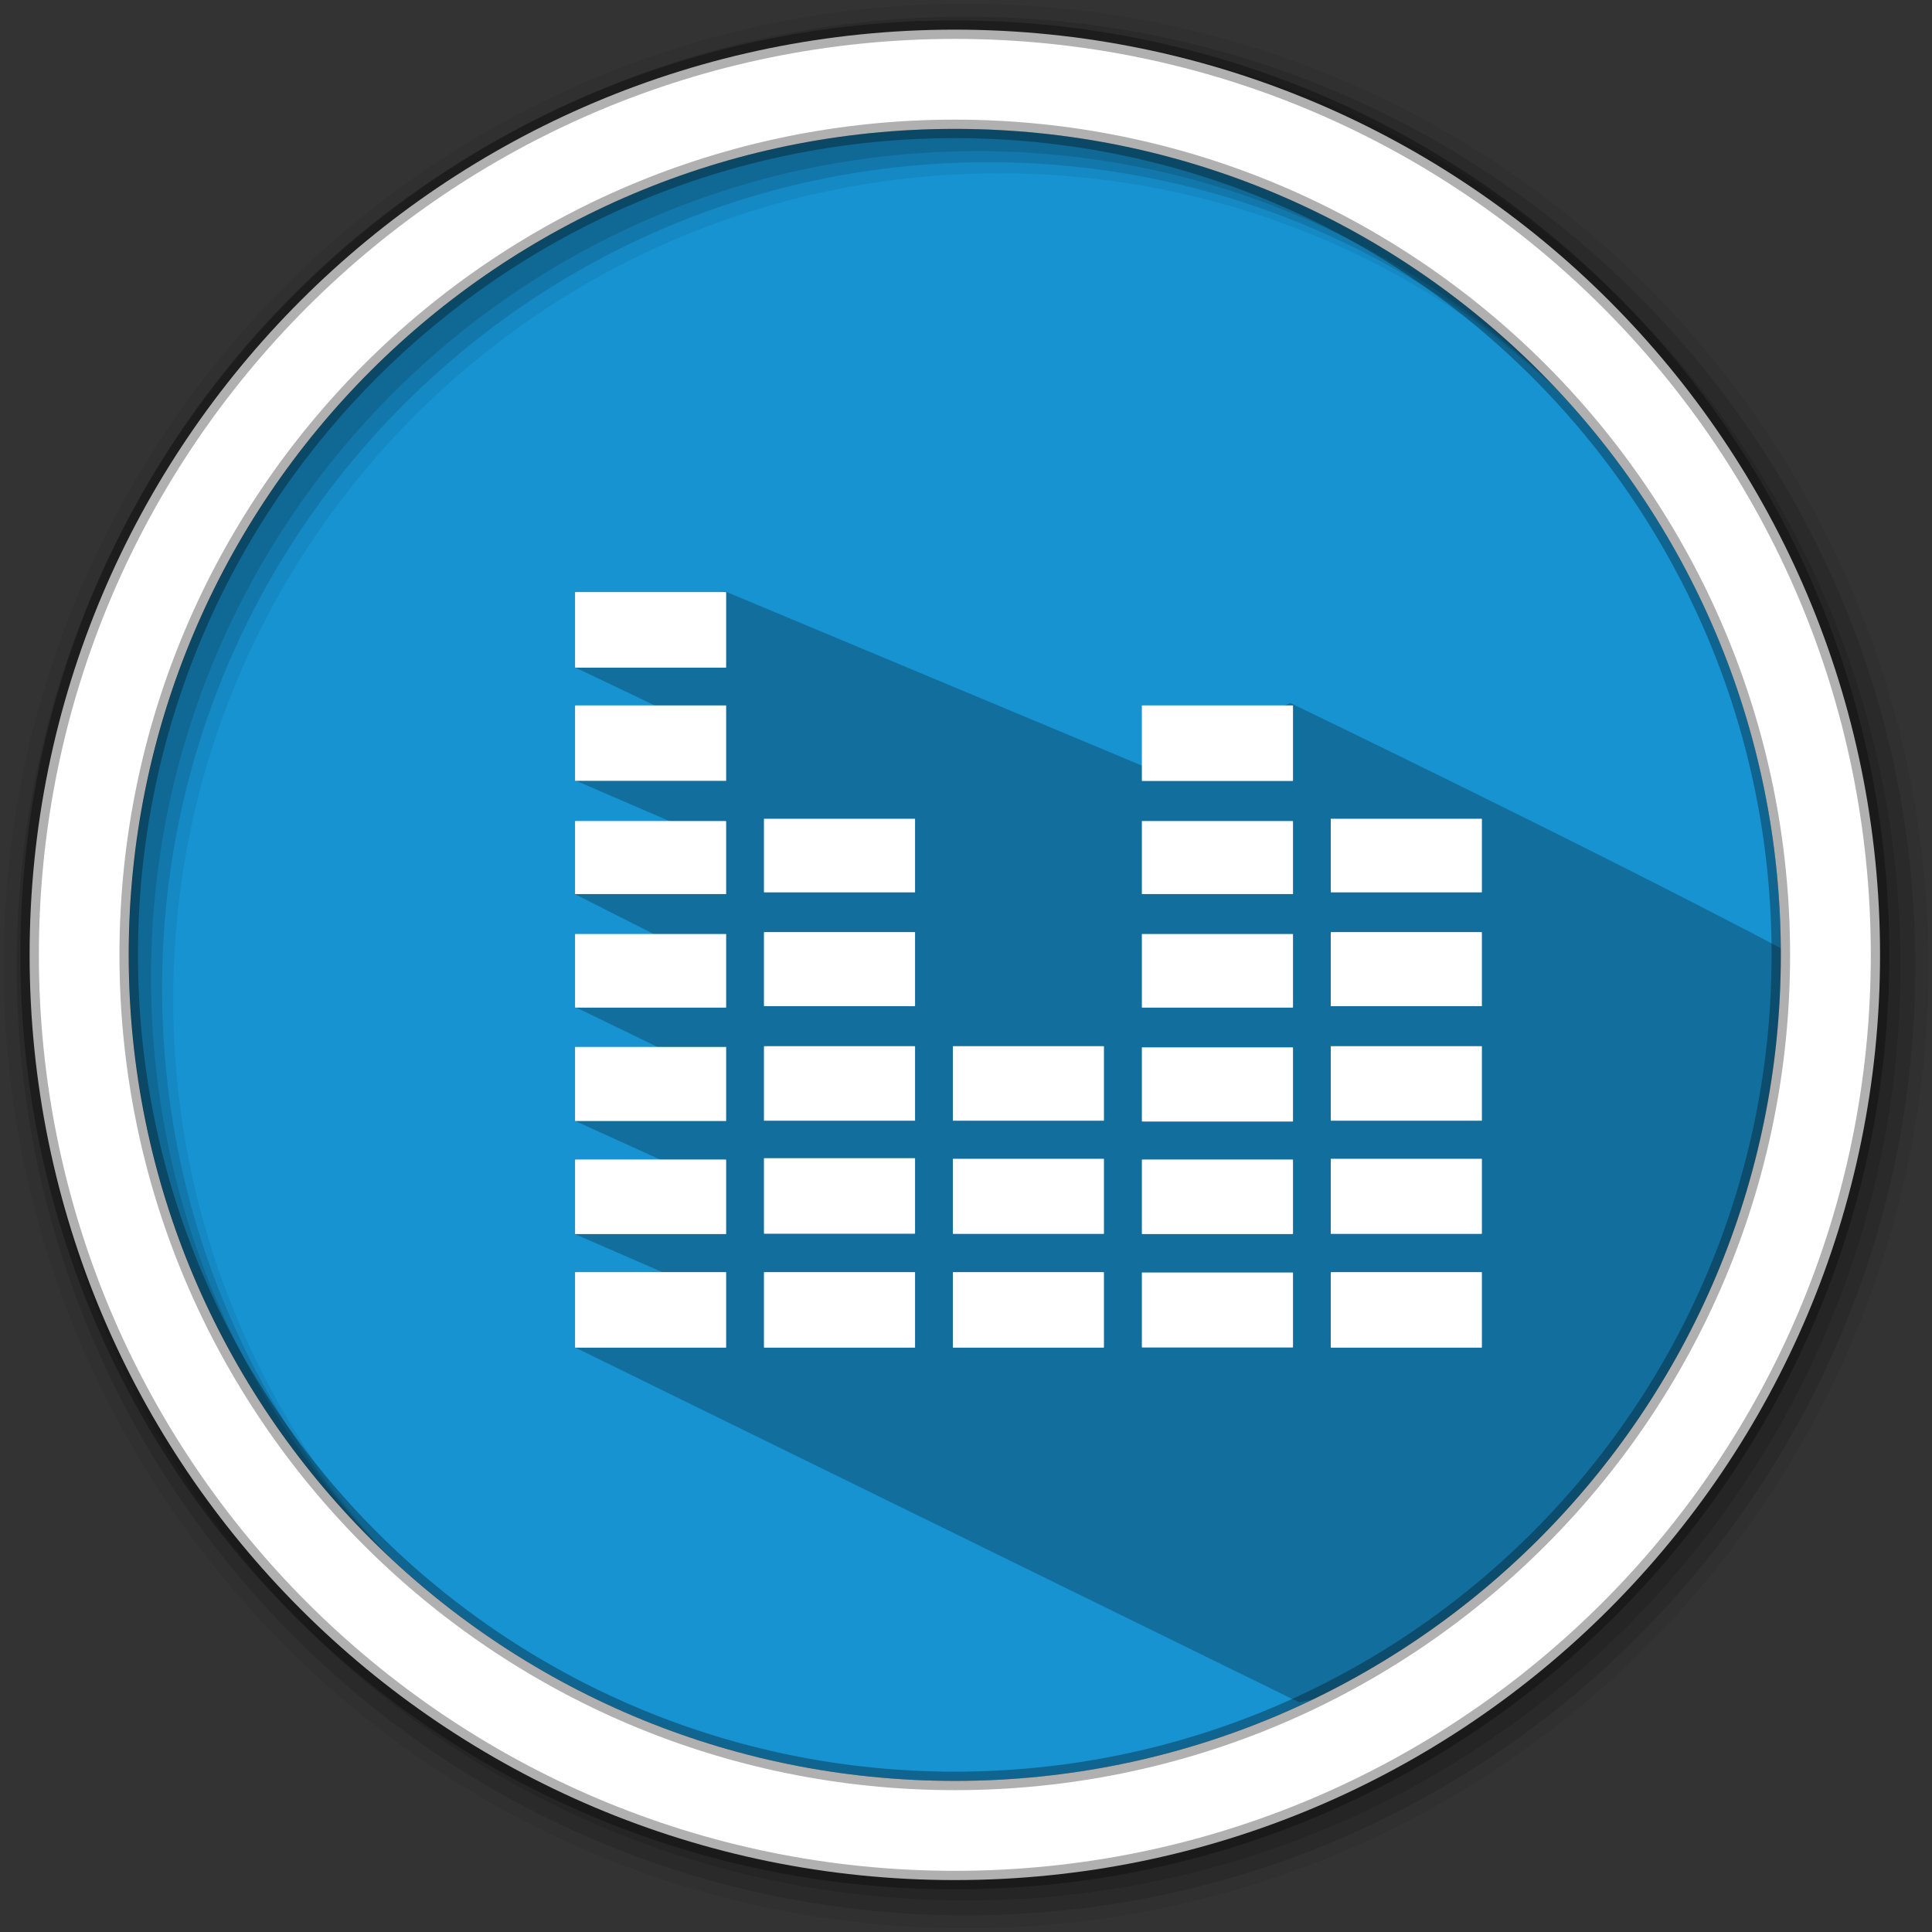 <?xml version="1.0" encoding="UTF-8" standalone="no"?>
<svg
   xmlns:dc="http://purl.org/dc/elements/1.1/"
   xmlns:cc="http://creativecommons.org/ns#"
   xmlns:rdf="http://www.w3.org/1999/02/22-rdf-syntax-ns#"
   xmlns:svg="http://www.w3.org/2000/svg"
   xmlns="http://www.w3.org/2000/svg"
   xmlns:sodipodi="http://sodipodi.sourceforge.net/DTD/sodipodi-0.dtd"
   xmlns:inkscape="http://www.inkscape.org/namespaces/inkscape"
   height="512"
   viewBox="0 0 512 512"
   width="512"
   version="1.1"
   id="svg2"
   inkscape:version="0.91 r13725"
   sodipodi:docname="lash.svg">
  <rect x="0" y="0" width="512" height="512" fill="#333333" stroke="none"/>
  <defs
     id="defs17" />
  <sodipodi:namedview
     pagecolor="#ffffff"
     bordercolor="#666666"
     borderopacity="1"
     objecttolerance="10"
     gridtolerance="10"
     guidetolerance="10"
     inkscape:pageopacity="0"
     inkscape:pageshadow="2"
     inkscape:window-width="1920"
     inkscape:window-height="1022"
     id="namedview15"
     showgrid="false"
     inkscape:zoom="1.8198004"
     inkscape:cx="233.36849"
     inkscape:cy="241.01431"
     inkscape:window-x="0"
     inkscape:window-y="0"
     inkscape:window-maximized="1"
     inkscape:current-layer="svg2" />
  <path
     style="fill:#1793d1;fill-rule:evenodd;fill-opacity:1"
     inkscape:connector-curvature="0"
     d="m 471.95,253.05 c 0,120.9 -98.01,218.9 -218.9,218.9 -120.9,0 -218.9,-98.01 -218.9,-218.9 0,-120.9 98.01,-218.9 218.9,-218.9 120.9,0 218.9,98.01 218.9,218.9"
     id="path6" />
  <path
     style="fill-opacity:0.067;fill-rule:evenodd"
     inkscape:connector-curvature="0"
     d="M 256,1 C 115.17,1 1,115.17 1,256 1,396.83 115.17,511 256,511 396.83,511 511,396.83 511,256 511,115.17 396.83,1 256,1 m 8.827,44.931 c 120.9,0 218.9,98 218.9,218.9 0,120.9 -98,218.9 -218.9,218.9 -120.9,0 -218.93,-98 -218.93,-218.9 0,-120.9 98.03,-218.9 218.93,-218.9"
     id="path8" />
  <g
     style="fill-opacity:0.129;fill-rule:evenodd"
     id="g10">
    <path
       inkscape:connector-curvature="0"
       d="m 256,4.433 c -138.94,0 -251.57,112.63 -251.57,251.57 0,138.94 112.63,251.57 251.57,251.57 138.94,0 251.57,-112.63 251.57,-251.57 C 507.57,117.063 394.94,4.433 256,4.433 m 5.885,38.556 c 120.9,0 218.9,98 218.9,218.9 0,120.9 -98,218.9 -218.9,218.9 -120.9,0 -218.93,-98 -218.93,-218.9 0,-120.9 98.03,-218.9 218.93,-218.9"
       id="path12" />
    <path
       inkscape:connector-curvature="0"
       d="m 256,8.356 c -136.77,0 -247.64,110.87 -247.64,247.64 0,136.77 110.87,247.64 247.64,247.64 136.77,0 247.64,-110.87 247.64,-247.64 C 503.64,119.226 392.77,8.356 256,8.356 m 2.942,31.691 c 120.9,0 218.9,98 218.9,218.9 0,120.9 -98,218.9 -218.9,218.9 -120.9,0 -218.93,-98 -218.93,-218.9 0,-120.9 98.03,-218.9 218.93,-218.9"
       id="path14" />
  </g>
  <path
     inkscape:connector-curvature="0"
     style="opacity:0.25"
     id="path4190"
     d="m 303.658,203.328 -111.364,-46.547 -38.186,3.543 -1.709,16.547 26.57,12.664 -26.564,17.264 28.943,12.495 -29.055,17.623 28.029,14.183 -27.836,15.806 28.239,13.681 -28.231,16.513 29.131,13.224 -29.36,16.687 26.808,11.655 -26.669,18.423 191.851,94.033 C 448.883,430.479 524.435,279.019 472.565,251.618 420.694,224.217 341.96,186.309 341.96,186.309"
     sodipodi:nodetypes="ccccccccccccccccccc" />
  <path
     style="fill:#ffffff;fill-rule:evenodd;stroke:#000000;stroke-width:4.904;stroke-opacity:0.31"
     inkscape:connector-curvature="0"
     d="m 253.04,7.859 c -135.42,0 -245.19,109.78 -245.19,245.19 0,135.42 109.78,245.19 245.19,245.19 135.42,0 245.19,-109.78 245.19,-245.19 0,-135.42 -109.78,-245.19 -245.19,-245.19 z m 0,26.297 c 120.9,0 218.9,98 218.9,218.9 0,120.9 -98,218.9 -218.9,218.9 -120.9,0 -218.93,-98 -218.93,-218.9 0,-120.9 98.03,-218.9 218.93,-218.9 z"
     id="path16" />
  <path
     id="path91"
     style="fill:#ffffff;fill-opacity:1;fill-rule:nonzero;stroke:none"
     d="m 202.684,337.123 39.617,0 c 0.12,0 0.2,0.04 0.2,0.04 l 0,19.944 c 0,0 -0.08,0.04 -0.2,0.04 l -39.617,0 c -0.12,0 -0.23,-0.04 -0.23,-0.04 l 0,-19.944 c 0,0 0.12,-0.04 0.23,-0.04 m 0,0"
     inkscape:connector-curvature="0" />
  <path
     id="path93"
     style="fill:#ffffff;fill-opacity:1;fill-rule:nonzero;stroke:none"
     d="m 202.684,306.927 39.617,0 c 0.12,0 0.2,0.04 0.2,0.04 l 0,19.944 c 0,0 -0.08,0.04 -0.2,0.04 l -39.617,0 c -0.12,0 -0.23,-0.04 -0.23,-0.04 l 0,-19.944 c 0,0 0.12,-0.04 0.23,-0.04 m 0,0"
     inkscape:connector-curvature="0" />
  <path
     id="path95"
     style="fill:#ffffff;fill-opacity:1;fill-rule:nonzero;stroke:none"
     d="m 202.684,277.251 39.617,0 c 0.12,0 0.2,0 0.2,0.04 l 0,19.674 c 0,0.04 -0.08,0.04 -0.2,0.04 l -39.617,0 c -0.12,0 -0.23,0 -0.23,-0.04 l 0,-19.674 c 0,-0.04 0.12,-0.04 0.23,-0.04 m 0,0"
     inkscape:connector-curvature="0" />
  <path
     id="path97"
     style="fill:#ffffff;fill-opacity:1;fill-rule:nonzero;stroke:none"
     d="m 202.684,247.015 39.617,0 c 0.12,0 0.2,0.04 0.2,0.04 l 0,19.553 c 0,0 -0.08,0.04 -0.2,0.04 l -39.617,0 c -0.12,0 -0.23,-0.04 -0.23,-0.04 l 0,-19.553 c 0,0 0.12,-0.04 0.23,-0.04 m 0,0"
     inkscape:connector-curvature="0" />
  <path
     id="path99"
     style="fill:#ffffff;fill-opacity:1;fill-rule:nonzero;stroke:none"
     d="m 202.684,216.979 39.617,0 c 0.12,0 0.2,0 0.2,0.04 l 0,19.433 c 0,0 -0.08,0.04 -0.2,0.04 l -39.617,0 c -0.12,0 -0.23,-0.04 -0.23,-0.04 l 0,-19.433 c 0,-0.04 0.12,-0.04 0.23,-0.04 m 0,0"
     inkscape:connector-curvature="0" />
  <path
     id="path101"
     style="fill:#ffffff;fill-opacity:1;fill-rule:nonzero;stroke:none"
     d="m 302.804,337.223 39.657,0 c 0.12,0 0.2,0 0.2,0.04 l 0,19.794 c 0,0 -0.08,0.04 -0.2,0.04 l -39.657,0 c -0.12,0 -0.2,-0.04 -0.2,-0.04 l 0,-19.794 c 0,-0.04 0.08,-0.04 0.2,-0.04 m 0,0"
     inkscape:connector-curvature="0" />
  <path
     id="path103"
     style="fill:#ffffff;fill-opacity:1;fill-rule:nonzero;stroke:none"
     d="m 302.804,307.287 39.657,0 c 0.12,0 0.2,0.04 0.2,0.04 l 0,19.674 c 0,0.04 -0.08,0.04 -0.2,0.04 l -39.657,0 c -0.12,0 -0.2,0 -0.2,-0.04 l 0,-19.674 c 0,0 0.08,-0.04 0.2,-0.04 m 0,0"
     inkscape:connector-curvature="0" />
  <path
     id="path105"
     style="fill:#ffffff;fill-opacity:1;fill-rule:nonzero;stroke:none"
     d="m 302.804,277.552 39.657,0 c 0.12,0 0.2,0.04 0.2,0.04 l 0,19.593 c 0,0 -0.08,0.04 -0.2,0.04 l -39.657,0 c -0.12,0 -0.2,-0.04 -0.2,-0.04 l 0,-19.593 c 0,0 0.08,-0.04 0.2,-0.04 m 0,0"
     inkscape:connector-curvature="0" />
  <path
     id="path107"
     style="fill:#ffffff;fill-opacity:1;fill-rule:nonzero;stroke:none"
     d="m 302.804,247.516 39.657,0 c 0.12,0 0.2,0 0.2,0.04 l 0,19.433 c 0,0 -0.08,0.04 -0.2,0.04 l -39.657,0 c -0.12,0 -0.2,-0.04 -0.2,-0.04 l 0,-19.433 c 0,-0.04 0.08,-0.04 0.2,-0.04 m 0,0"
     inkscape:connector-curvature="0" />
  <path
     id="path109"
     style="fill:#ffffff;fill-opacity:1;fill-rule:nonzero;stroke:none"
     d="m 302.804,217.58 39.657,0 c 0.12,0 0.2,0.04 0.2,0.04 l 0,19.283 c 0,0.04 -0.08,0.04 -0.2,0.04 l -39.657,0 c -0.12,0 -0.2,0 -0.2,-0.04 l 0,-19.283 c 0,0 0.08,-0.04 0.2,-0.04 m 0,0"
     inkscape:connector-curvature="0" />
  <path
     id="path111"
     style="fill:#ffffff;fill-opacity:1;fill-rule:nonzero;stroke:none"
     d="m 302.804,186.943 39.657,0 c 0.12,0 0.2,0.04 0.2,0.04 l 0,19.944 c 0,0.04 -0.08,0.04 -0.2,0.04 l -39.657,0 c -0.12,0 -0.2,0 -0.2,-0.04 l 0,-19.944 c 0,0 0.08,-0.04 0.2,-0.04 m 0,0"
     inkscape:connector-curvature="0" />
  <path
     id="path113"
     style="fill:#ffffff;fill-opacity:1;fill-rule:nonzero;stroke:none"
     d="m 352.863,337.123 39.657,0 c 0.12,0 0.2,0.04 0.2,0.04 l 0,19.944 c 0,0 -0.08,0.04 -0.2,0.04 l -39.657,0 c -0.12,0 -0.2,-0.04 -0.2,-0.04 l 0,-19.944 c 0,0 0.08,-0.04 0.2,-0.04 m 0,0"
     inkscape:connector-curvature="0" />
  <path
     id="path115"
     style="fill:#ffffff;fill-opacity:1;fill-rule:nonzero;stroke:none"
     d="m 352.863,307.087 39.657,0 c 0.12,0 0.2,0 0.2,0.04 l 0,19.824 c 0,0 -0.08,0.04 -0.2,0.04 l -39.657,0 c -0.12,0 -0.2,-0.04 -0.2,-0.04 l 0,-19.824 c 0,-0.04 0.08,-0.04 0.2,-0.04 m 0,0"
     inkscape:connector-curvature="0" />
  <path
     id="path117"
     style="fill:#ffffff;fill-opacity:1;fill-rule:nonzero;stroke:none"
     d="m 352.863,277.251 39.657,0 c 0.12,0 0.2,0 0.2,0.04 l 0,19.674 c 0,0.04 -0.08,0.04 -0.2,0.04 l -39.657,0 c -0.12,0 -0.2,0 -0.2,-0.04 l 0,-19.674 c 0,-0.04 0.08,-0.04 0.2,-0.04 m 0,0"
     inkscape:connector-curvature="0" />
  <path
     id="path119"
     style="fill:#ffffff;fill-opacity:1;fill-rule:nonzero;stroke:none"
     d="m 352.863,247.015 39.657,0 c 0.12,0 0.2,0.04 0.2,0.04 l 0,19.553 c 0,0 -0.08,0.04 -0.2,0.04 l -39.657,0 c -0.12,0 -0.2,-0.04 -0.2,-0.04 l 0,-19.553 c 0,0 0.08,-0.04 0.2,-0.04 m 0,0"
     inkscape:connector-curvature="0" />
  <path
     id="path121"
     style="fill:#ffffff;fill-opacity:1;fill-rule:nonzero;stroke:none"
     d="m 352.863,216.979 39.657,0 c 0.12,0 0.2,0 0.2,0.04 l 0,19.433 c 0,0 -0.08,0.04 -0.2,0.04 l -39.657,0 c -0.12,0 -0.2,-0.04 -0.2,-0.04 l 0,-19.433 c 0,-0.04 0.08,-0.04 0.2,-0.04 m 0,0"
     inkscape:connector-curvature="0" />
  <path
     id="path123"
     style="fill:#ffffff;fill-opacity:1;fill-rule:nonzero;stroke:none"
     d="m 252.744,337.123 39.617,0 c 0.12,0 0.2,0.04 0.2,0.04 l 0,19.944 c 0,0 -0.08,0.04 -0.2,0.04 l -39.617,0 c -0.12,0 -0.23,-0.04 -0.23,-0.04 l 0,-19.944 c 0,0 0.12,-0.04 0.23,-0.04 m 0,0"
     inkscape:connector-curvature="0" />
  <path
     id="path125"
     style="fill:#ffffff;fill-opacity:1;fill-rule:nonzero;stroke:none"
     d="m 252.744,307.087 39.617,0 c 0.12,0 0.2,0 0.2,0.04 l 0,19.824 c 0,0 -0.08,0.04 -0.2,0.04 l -39.617,0 c -0.12,0 -0.23,-0.04 -0.23,-0.04 l 0,-19.824 c 0,-0.04 0.12,-0.04 0.23,-0.04 m 0,0"
     inkscape:connector-curvature="0" />
  <path
     id="path127"
     style="fill:#ffffff;fill-opacity:1;fill-rule:nonzero;stroke:none"
     d="m 252.744,277.251 39.617,0 c 0.12,0 0.2,0 0.2,0.04 l 0,19.674 c 0,0.04 -0.08,0.04 -0.2,0.04 l -39.617,0 c -0.12,0 -0.23,0 -0.23,-0.04 l 0,-19.674 c 0,-0.04 0.12,-0.04 0.23,-0.04 m 0,0"
     inkscape:connector-curvature="0" />
  <path
     id="path129"
     style="fill:#ffffff;fill-opacity:1;fill-rule:nonzero;stroke:none"
     d="m 152.624,337.123 39.617,0 c 0.12,0 0.2,0.04 0.2,0.04 l 0,19.944 c 0,0 -0.08,0.04 -0.2,0.04 l -39.617,0 c -0.12,0 -0.23,-0.04 -0.23,-0.04 l 0,-19.944 c 0,0 0.12,-0.04 0.23,-0.04 m 0,0"
     inkscape:connector-curvature="0" />
  <path
     id="path131"
     style="fill:#ffffff;fill-opacity:1;fill-rule:nonzero;stroke:none"
     d="m 152.624,307.287 39.617,0 c 0.12,0 0.2,0.04 0.2,0.04 l 0,19.714 c 0,0 -0.08,0 -0.2,0 l -39.617,0 c -0.12,0 -0.23,0 -0.23,0 l 0,-19.714 c 0,0 0.12,-0.04 0.23,-0.04 m 0,0"
     inkscape:connector-curvature="0" />
  <path
     id="path133"
     style="fill:#ffffff;fill-opacity:1;fill-rule:nonzero;stroke:none"
     d="m 152.624,277.451 39.617,0 c 0.12,0 0.2,0 0.2,0 l 0,19.593 c 0,0.04 -0.08,0.04 -0.2,0.04 l -39.617,0 c -0.12,0 -0.23,0 -0.23,-0.04 l 0,-19.593 c 0,0 0.12,0 0.23,0 m 0,0"
     inkscape:connector-curvature="0" />
  <path
     id="path135"
     style="fill:#ffffff;fill-opacity:1;fill-rule:nonzero;stroke:none"
     d="m 152.624,247.516 39.617,0 c 0.12,0 0.2,0 0.2,0.04 l 0,19.433 c 0,0 -0.08,0.04 -0.2,0.04 l -39.617,0 c -0.12,0 -0.23,-0.04 -0.23,-0.04 l 0,-19.433 c 0,-0.04 0.12,-0.04 0.23,-0.04 m 0,0"
     inkscape:connector-curvature="0" />
  <path
     id="path137"
     style="fill:#ffffff;fill-opacity:1;fill-rule:nonzero;stroke:none"
     d="m 152.624,217.58 39.617,0 c 0.12,0 0.2,0.04 0.2,0.04 l 0,19.323 c 0,0 -0.08,0 -0.2,0 l -39.617,0 c -0.12,0 -0.23,0 -0.23,0 l 0,-19.323 c 0,0 0.12,-0.04 0.23,-0.04 m 0,0"
     inkscape:connector-curvature="0" />
  <path
     id="path139"
     style="fill:#ffffff;fill-opacity:1;fill-rule:nonzero;stroke:none"
     d="m 152.624,186.943 39.617,0 c 0.12,0 0.2,0 0.2,0.04 l 0,19.904 c 0,0.04 -0.08,0.04 -0.2,0.04 l -39.617,0 c -0.12,0 -0.23,0 -0.23,-0.04 l 0,-19.904 c 0,-0.04 0.12,-0.04 0.23,-0.04 m 0,0"
     inkscape:connector-curvature="0" />
  <path
     id="path141"
     style="fill:#ffffff;fill-opacity:1;fill-rule:nonzero;stroke:none"
     d="m 152.624,156.907 39.617,0 c 0.12,0 0.2,0.04 0.2,0.04 l 0,19.944 c 0,0 -0.08,0.04 -0.2,0.04 l -39.617,0 c -0.12,0 -0.23,-0.04 -0.23,-0.04 l 0,-19.944 c 0,0 0.12,-0.04 0.23,-0.04 m 0,0"
     inkscape:connector-curvature="0" />
</svg>
